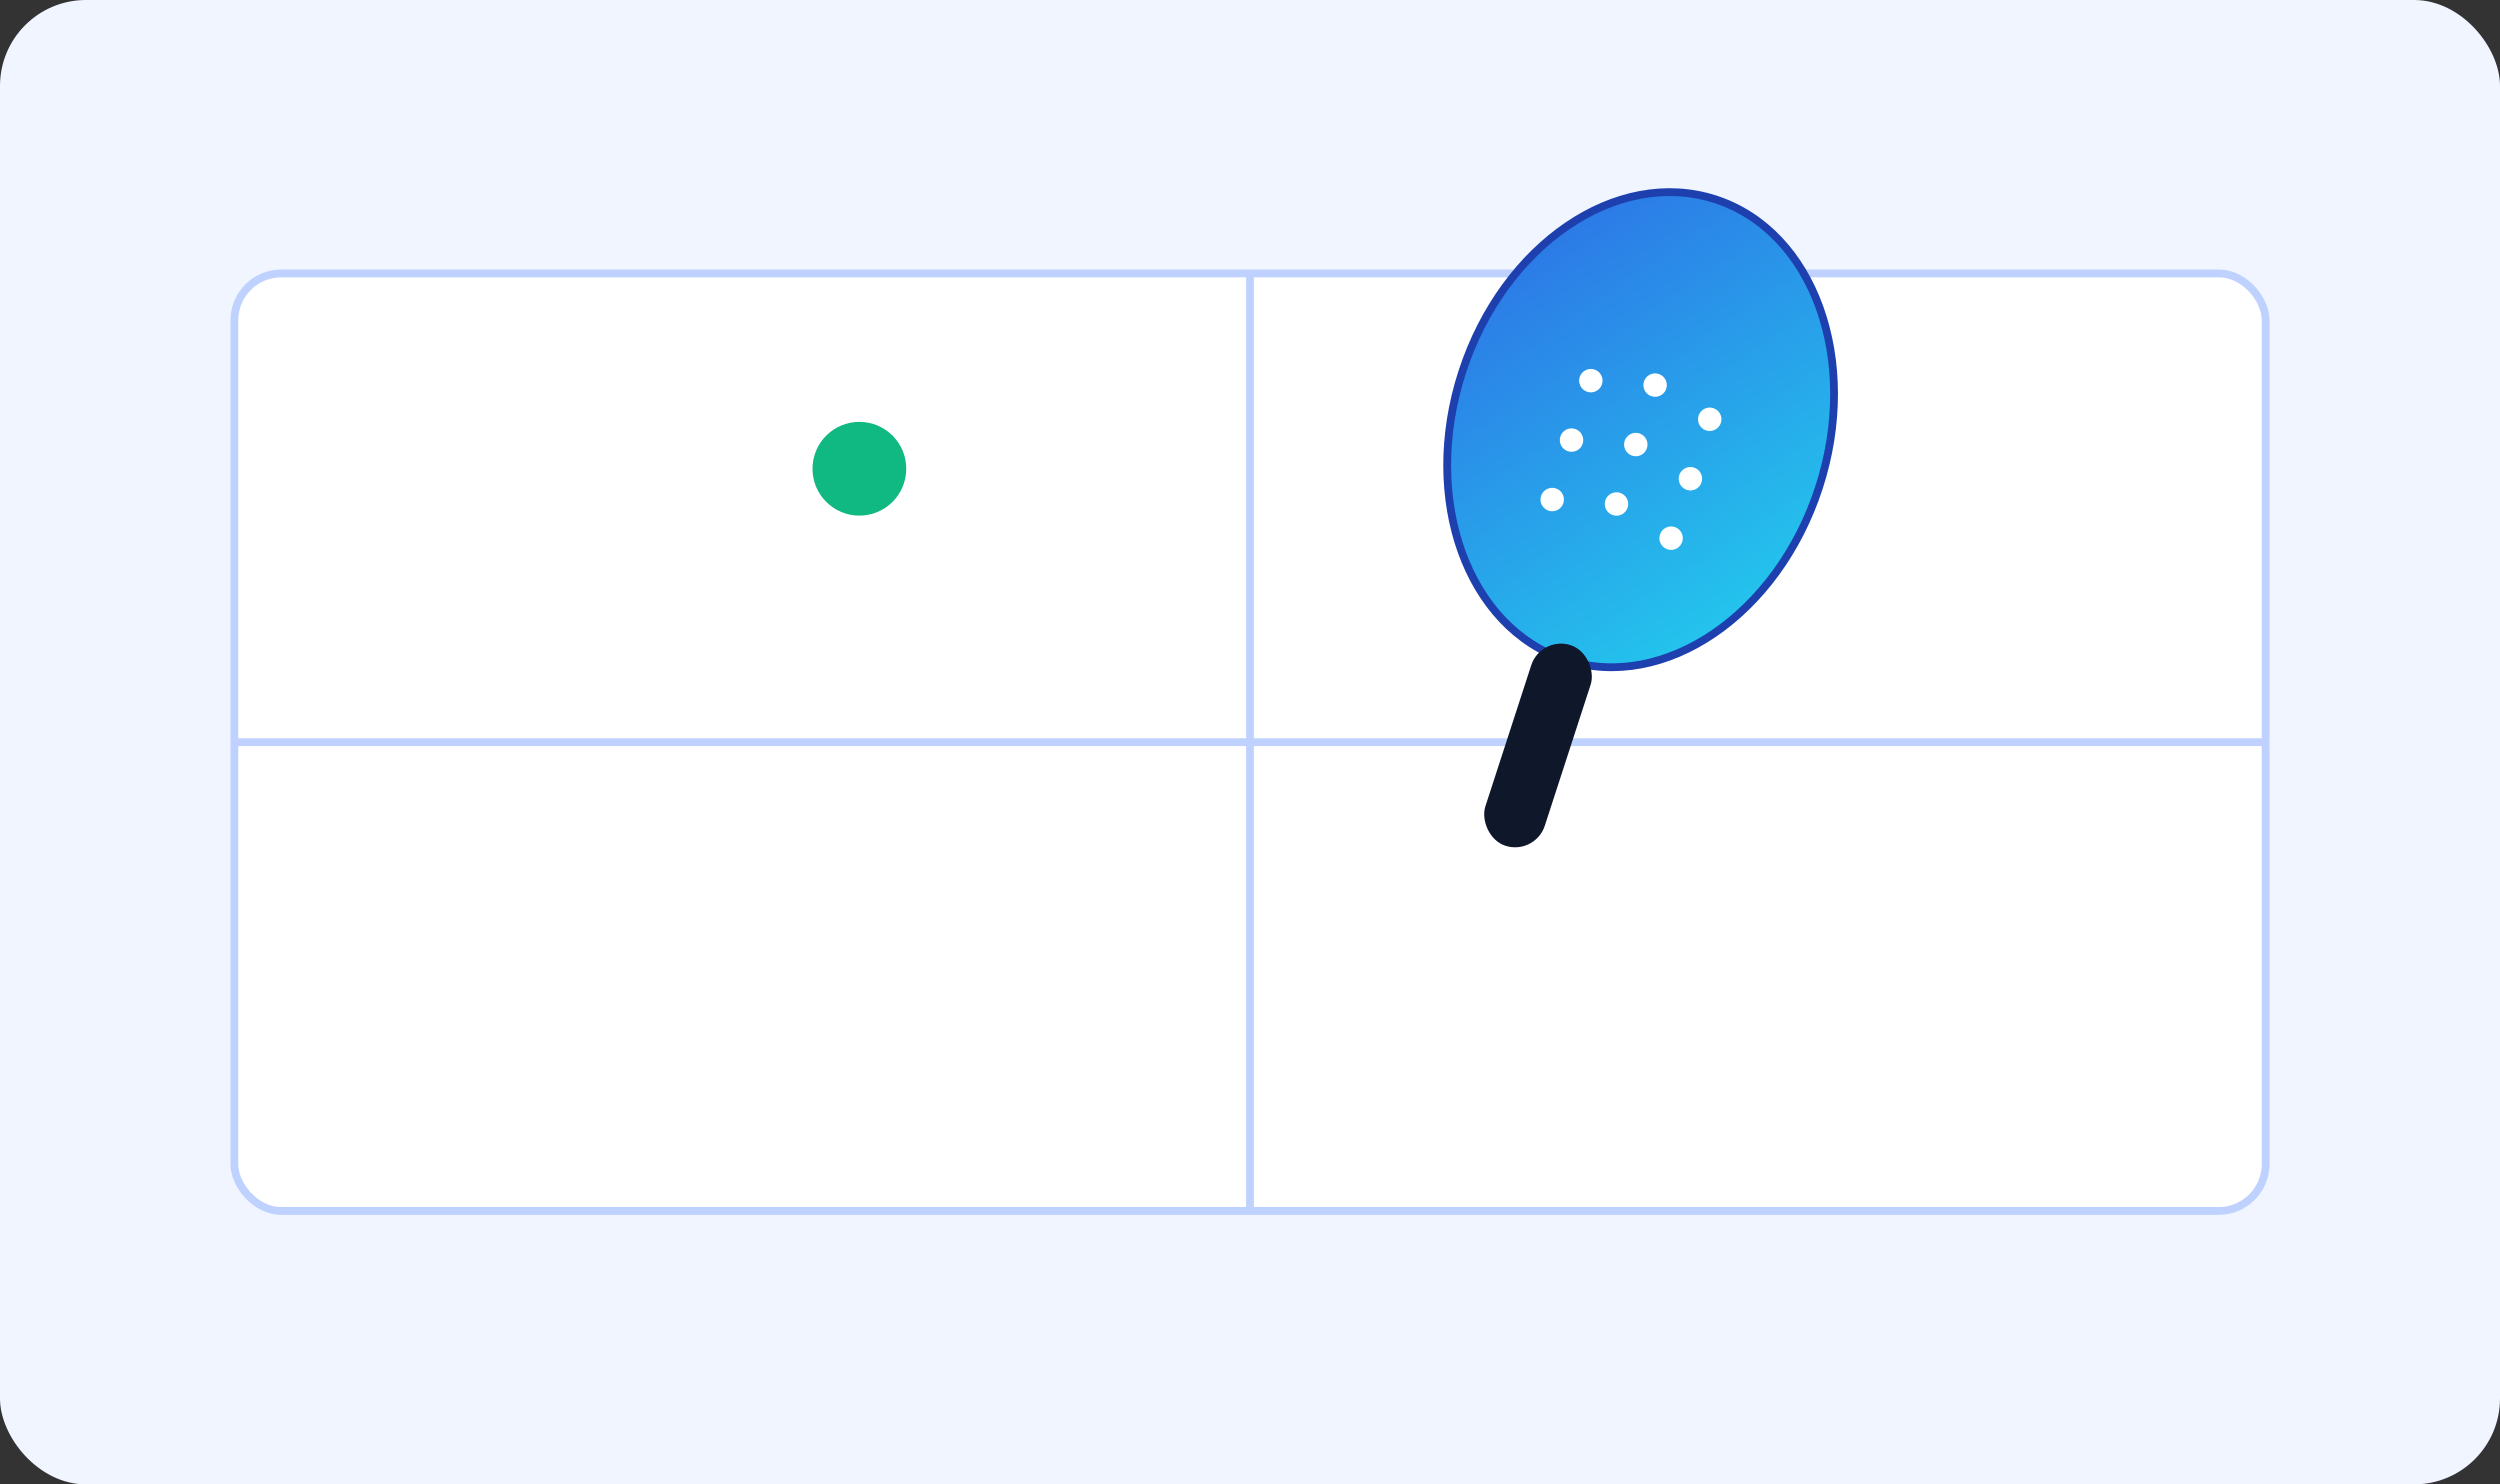 <svg xmlns="http://www.w3.org/2000/svg" width="640" height="380" viewBox="0 0 640 380">
  <rect x="0" y="0" width="640" height="380" fill="#333333" stroke="none"/>
  <defs>
    <linearGradient id="g" x1="0" y1="0" x2="1" y2="1">
      <stop offset="0" stop-color="#2E6BE5"/><stop offset="1" stop-color="#22D3EE"/>
    </linearGradient>
  </defs>
  <rect width="640" height="380" rx="22" fill="#F0F5FF"/>
  <!-- padel court -->
  <rect x="60" y="70" width="520" height="240" rx="12" fill="white" stroke="#BFD2FF" stroke-width="2"/>
  <line x1="320" y1="70" x2="320" y2="310" stroke="#BFD2FF" stroke-width="2"/>
  <line x1="60" y1="190" x2="580" y2="190" stroke="#BFD2FF" stroke-width="2"/>
  <!-- racket -->
  <g transform="translate(420,110) rotate(18)">
    <ellipse cx="0" cy="0" rx="48" ry="62" fill="url(#g)" stroke="#1E40AF" stroke-width="2"/>
    <rect x="-8" y="58" width="16" height="54" rx="8" fill="#0F172A"/>
    <circle cx="-16" cy="-8" r="3" fill="#fff"/><circle cx="0" cy="-12" r="3" fill="#fff"/><circle cx="16" cy="-8" r="3" fill="#fff"/>
    <circle cx="-16" cy="8" r="3" fill="#fff"/><circle cx="0" cy="4" r="3" fill="#fff"/><circle cx="16" cy="8" r="3" fill="#fff"/>
    <circle cx="-16" cy="24" r="3" fill="#fff"/><circle cx="0" cy="20" r="3" fill="#fff"/><circle cx="16" cy="24" r="3" fill="#fff"/>
  </g>
  <!-- ball -->
  <circle cx="220" cy="120" r="12" fill="#10B981"/>
</svg>